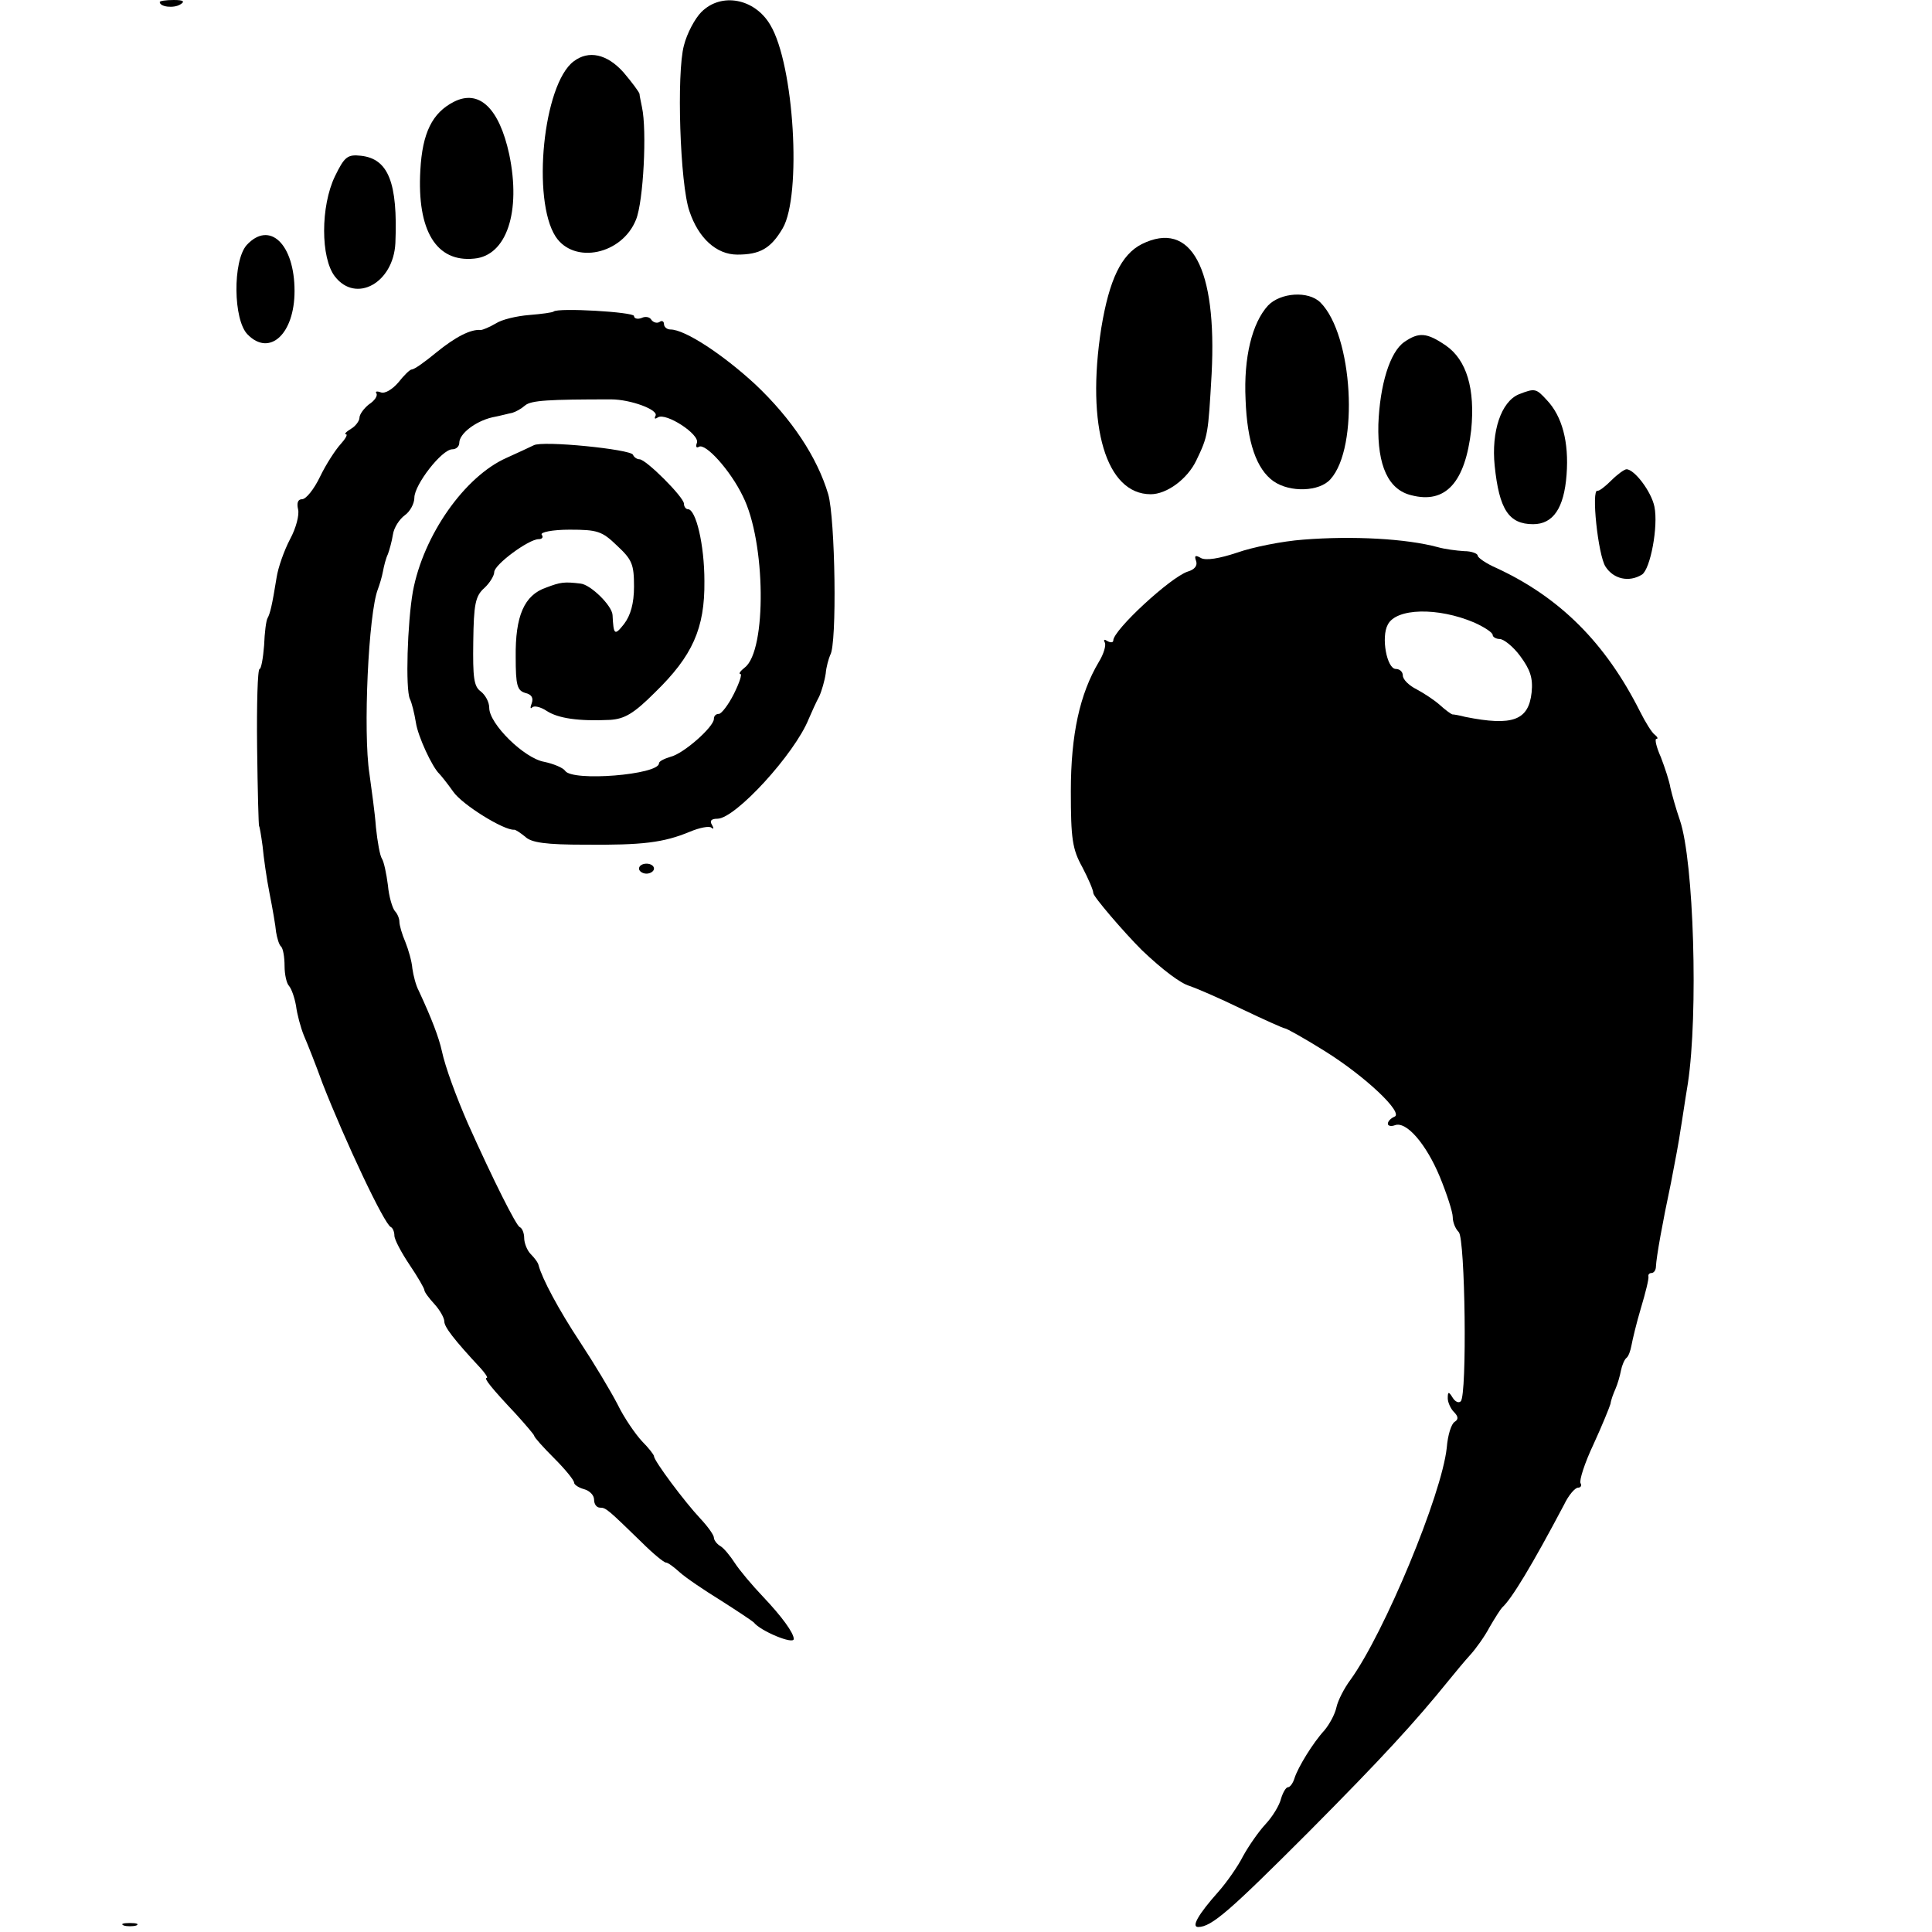 <?xml version="1.0" standalone="no"?>
<!DOCTYPE svg PUBLIC "-//W3C//DTD SVG 20010904//EN"
 "http://www.w3.org/TR/2001/REC-SVG-20010904/DTD/svg10.dtd">
<svg version="1.0" xmlns="http://www.w3.org/2000/svg"
 width="387pt" height="387pt" viewBox="0 0 387 387"
 preserveAspectRatio="xMidYMid meet">
<g transform="translate(0,387) scale(0.1,-0.1)"
fill="#000000" stroke="none">
<path d="M320 3866 c0 -10 28 -13 41 -5 10 6 7 9 -13 9 -16 0 -28 -2 -28 -4z"/>
<path d="M1405 3846 c-13 -13 -29 -43 -35 -67 -15 -55 -8 -278 11 -332 18 -54
54 -87 96 -87 45 0 67 12 91 53 38 66 23 327 -25 407 -31 53 -98 66 -138 26z"/>
<path d="M1149 3747 c-61 -46 -84 -277 -36 -351 37 -56 133 -36 161 34 15 37
22 179 12 225 -2 11 -5 23 -5 27 -1 4 -15 23 -32 43 -33 37 -70 45 -100 22z"/>
<path d="M909 3666 c-43 -22 -63 -62 -67 -137 -7 -121 32 -185 108 -177 65 6
94 94 70 209 -20 92 -60 131 -111 105z"/>
<path d="M671 3517 c-29 -60 -29 -164 0 -201 42 -54 117 -13 121 67 5 121 -14
169 -69 175 -27 3 -33 -2 -52 -41z"/>
<path d="M494 3379 c-28 -32 -27 -150 2 -179 44 -45 94 1 94 87 0 94 -50 142
-96 92z"/>
<path d="M2287 3381 c-41 -21 -65 -71 -81 -168 -31 -198 10 -333 99 -333 32 0
73 30 91 67 24 50 24 52 31 174 11 212 -41 309 -140 260z"/>
<path d="M2540 3258 c-32 -35 -49 -104 -45 -188 3 -86 22 -140 56 -164 33 -23
92 -21 114 4 58 64 45 289 -20 354 -24 24 -80 20 -105 -6z"/>
<path d="M1109 3246 c-2 -2 -24 -5 -49 -7 -25 -2 -55 -9 -67 -17 -12 -7 -26
-13 -30 -13 -20 2 -51 -14 -89 -45 -23 -19 -44 -34 -49 -34 -4 0 -16 -12 -27
-26 -12 -14 -27 -23 -35 -20 -8 3 -12 2 -9 -2 3 -5 -4 -15 -15 -22 -10 -8 -19
-20 -19 -27 0 -6 -8 -17 -17 -22 -10 -6 -14 -11 -10 -11 4 0 -1 -9 -11 -20
-10 -11 -29 -40 -41 -65 -12 -25 -28 -45 -36 -45 -8 0 -11 -7 -8 -20 3 -11 -4
-38 -16 -60 -12 -23 -24 -57 -27 -77 -9 -56 -13 -72 -18 -81 -3 -5 -6 -29 -7
-55 -2 -26 -6 -47 -9 -47 -4 0 -6 -71 -5 -157 1 -87 3 -158 4 -158 1 0 4 -18
7 -40 2 -22 8 -65 14 -95 6 -30 12 -65 13 -77 2 -12 6 -26 10 -29 4 -4 7 -21
7 -39 0 -17 4 -35 9 -40 5 -6 11 -23 14 -40 2 -16 9 -43 16 -60 7 -16 24 -59
37 -95 45 -115 124 -283 137 -288 4 -2 7 -10 7 -17 0 -8 14 -34 30 -58 17 -25
30 -48 30 -51 0 -4 9 -16 20 -28 11 -12 20 -28 20 -35 0 -11 19 -36 73 -94 9
-10 15 -19 12 -19 -7 0 10 -21 58 -72 20 -22 37 -42 37 -44 0 -3 18 -23 40
-45 22 -22 40 -44 40 -49 0 -4 9 -10 20 -13 11 -3 20 -12 20 -21 0 -9 5 -16
12 -16 12 0 16 -4 84 -70 22 -22 44 -40 48 -40 4 0 16 -9 27 -19 12 -11 49
-36 83 -57 33 -21 63 -41 66 -44 13 -17 80 -45 80 -33 0 12 -24 45 -61 84 -22
23 -48 54 -57 68 -9 14 -22 30 -29 34 -7 4 -13 12 -13 17 0 5 -12 22 -27 38
-32 34 -93 116 -93 125 0 3 -11 17 -24 30 -13 14 -36 47 -49 74 -14 27 -47 82
-74 123 -45 68 -77 129 -84 155 -1 6 -9 16 -16 23 -7 7 -13 22 -13 32 0 10 -4
20 -9 22 -7 3 -52 92 -104 208 -23 53 -45 112 -52 145 -6 27 -20 64 -46 120
-6 11 -11 31 -13 45 -1 14 -8 38 -14 53 -7 16 -12 34 -12 41 0 6 -4 16 -9 21
-5 6 -12 29 -14 52 -3 23 -8 47 -12 53 -4 6 -9 34 -12 63 -2 29 -9 77 -13 107
-13 83 -2 322 17 370 3 8 8 24 10 35 2 11 6 27 10 35 3 8 8 26 10 39 2 14 13
31 24 39 10 7 19 23 19 35 0 26 55 97 76 97 8 0 14 6 14 13 0 18 32 43 66 51
16 3 34 8 40 9 7 2 18 8 26 15 12 10 47 12 172 12 39 0 96 -21 89 -33 -3 -6
-1 -7 5 -3 16 10 84 -34 78 -51 -3 -8 -1 -11 4 -8 13 8 63 -47 88 -99 46 -91
48 -309 4 -343 -9 -7 -13 -13 -9 -13 4 0 -2 -18 -13 -40 -11 -22 -25 -40 -30
-40 -6 0 -10 -4 -10 -10 0 -16 -61 -70 -87 -76 -13 -4 -23 -9 -23 -13 0 -23
-174 -37 -188 -15 -4 6 -23 14 -42 18 -40 7 -110 76 -110 108 0 12 -8 26 -17
33 -14 10 -16 28 -15 100 1 74 4 91 22 107 11 10 20 25 20 32 0 15 69 66 89
66 7 0 10 4 6 9 -3 5 22 10 56 10 56 0 65 -3 95 -32 30 -28 34 -37 34 -82 0
-34 -7 -58 -20 -75 -19 -24 -21 -22 -23 18 -1 19 -44 61 -64 63 -33 4 -40 3
-69 -8 -44 -15 -62 -57 -61 -139 0 -57 3 -67 19 -72 13 -3 17 -10 13 -21 -3
-8 -3 -12 1 -8 4 4 17 1 29 -7 23 -15 64 -21 127 -18 29 2 47 12 90 55 75 73
100 128 99 223 0 73 -17 144 -33 144 -4 0 -8 5 -8 11 0 13 -76 89 -89 89 -5 0
-11 4 -13 9 -4 11 -182 29 -199 19 -8 -4 -32 -15 -54 -25 -84 -37 -167 -155
-188 -268 -11 -63 -15 -195 -6 -215 4 -8 9 -29 12 -47 4 -28 33 -90 47 -103 3
-3 16 -19 28 -36 18 -26 102 -78 122 -76 3 0 12 -6 22 -14 12 -12 42 -16 120
-16 115 -1 157 4 210 26 19 8 39 12 43 8 5 -4 5 -1 1 6 -5 8 -1 12 11 12 36 0
155 130 183 200 6 14 15 34 21 45 5 11 11 32 13 46 1 13 6 30 9 37 14 21 10
274 -4 322 -22 74 -73 151 -146 220 -65 60 -141 110 -170 110 -7 0 -13 5 -13
11 0 5 -4 8 -9 4 -5 -3 -12 -1 -16 4 -3 6 -12 8 -20 4 -8 -3 -15 -1 -15 4 0 8
-152 17 -161 9z"/>
<path d="M2813 3185 c-29 -20 -49 -86 -52 -165 -2 -83 20 -131 66 -142 69 -18
108 26 120 131 8 82 -9 140 -51 169 -38 26 -54 27 -83 7z"/>
<path d="M3042 3080 c-35 -15 -55 -74 -48 -143 9 -87 28 -117 77 -117 40 0 62
32 67 99 5 66 -9 117 -39 149 -22 24 -24 25 -57 12z"/>
<path d="M3228 2908 c-13 -13 -25 -22 -28 -21 -13 4 1 -129 16 -152 16 -25 47
-32 73 -16 17 11 33 97 25 136 -6 30 -40 75 -56 75 -4 0 -18 -10 -30 -22z"/>
<path d="M2610 2789 c-41 -3 -101 -15 -132 -26 -36 -12 -62 -16 -72 -11 -12 7
-14 5 -10 -6 3 -9 -3 -17 -17 -21 -34 -11 -149 -117 -149 -138 0 -4 -5 -5 -12
-1 -6 4 -8 3 -5 -3 3 -5 -2 -23 -12 -39 -38 -64 -56 -145 -56 -259 0 -95 3
-116 23 -152 12 -23 22 -46 22 -52 0 -7 61 -78 97 -114 42 -40 78 -67 96 -72
12 -4 59 -24 104 -46 44 -21 84 -39 87 -39 3 0 39 -20 79 -45 82 -51 160 -125
140 -132 -7 -3 -13 -9 -13 -14 0 -4 6 -6 14 -3 23 9 63 -38 90 -103 14 -34 26
-71 26 -81 0 -10 5 -23 12 -30 13 -13 17 -327 4 -339 -4 -4 -11 -1 -16 7 -8
13 -10 13 -10 -1 0 -8 6 -21 12 -27 9 -9 10 -15 2 -20 -7 -4 -14 -27 -16 -52
-10 -94 -125 -371 -193 -465 -12 -16 -25 -41 -28 -55 -3 -14 -14 -34 -24 -46
-23 -25 -53 -74 -60 -96 -3 -10 -9 -18 -13 -18 -4 0 -10 -10 -14 -23 -3 -13
-17 -36 -31 -51 -14 -15 -34 -44 -45 -64 -10 -20 -33 -53 -50 -72 -40 -45 -54
-70 -40 -70 27 0 64 33 220 189 150 151 214 221 282 305 13 16 32 39 43 51 11
12 29 37 39 56 11 19 22 36 25 39 19 17 60 85 124 206 9 19 22 34 28 34 5 0 8
4 5 9 -3 5 8 40 26 78 17 37 32 74 34 81 1 8 6 21 10 30 4 9 9 26 11 37 2 10
7 22 11 25 4 3 8 14 10 25 2 11 10 45 19 75 9 30 16 58 15 63 -1 4 2 7 6 7 5
0 9 6 9 13 1 20 13 87 30 167 8 41 17 89 19 105 3 17 9 59 15 95 21 139 12
445 -16 527 -8 23 -16 52 -19 65 -2 13 -11 40 -19 61 -9 20 -13 37 -9 37 4 0
2 4 -3 8 -6 4 -19 25 -30 47 -69 137 -160 228 -287 287 -21 9 -38 21 -38 25 0
4 -12 9 -27 9 -16 1 -39 4 -53 8 -63 17 -170 23 -270 15z m343 -166 c20 -9 37
-20 37 -25 0 -4 7 -8 14 -8 8 0 27 -15 41 -34 20 -27 26 -44 23 -73 -6 -56
-38 -68 -133 -49 -11 3 -23 5 -26 5 -3 1 -14 9 -25 19 -10 9 -31 23 -46 31
-16 8 -28 20 -28 28 0 7 -6 13 -14 13 -18 0 -30 64 -16 89 17 33 100 35 173 4z"/>
<path d="M1280 2130 c0 -5 7 -10 15 -10 8 0 15 5 15 10 0 6 -7 10 -15 10 -8 0
-15 -4 -15 -10z"/>
<path d="M248 13 c6 -2 18 -2 25 0 6 3 1 5 -13 5 -14 0 -19 -2 -12 -5z"/>
</g>
</svg>
